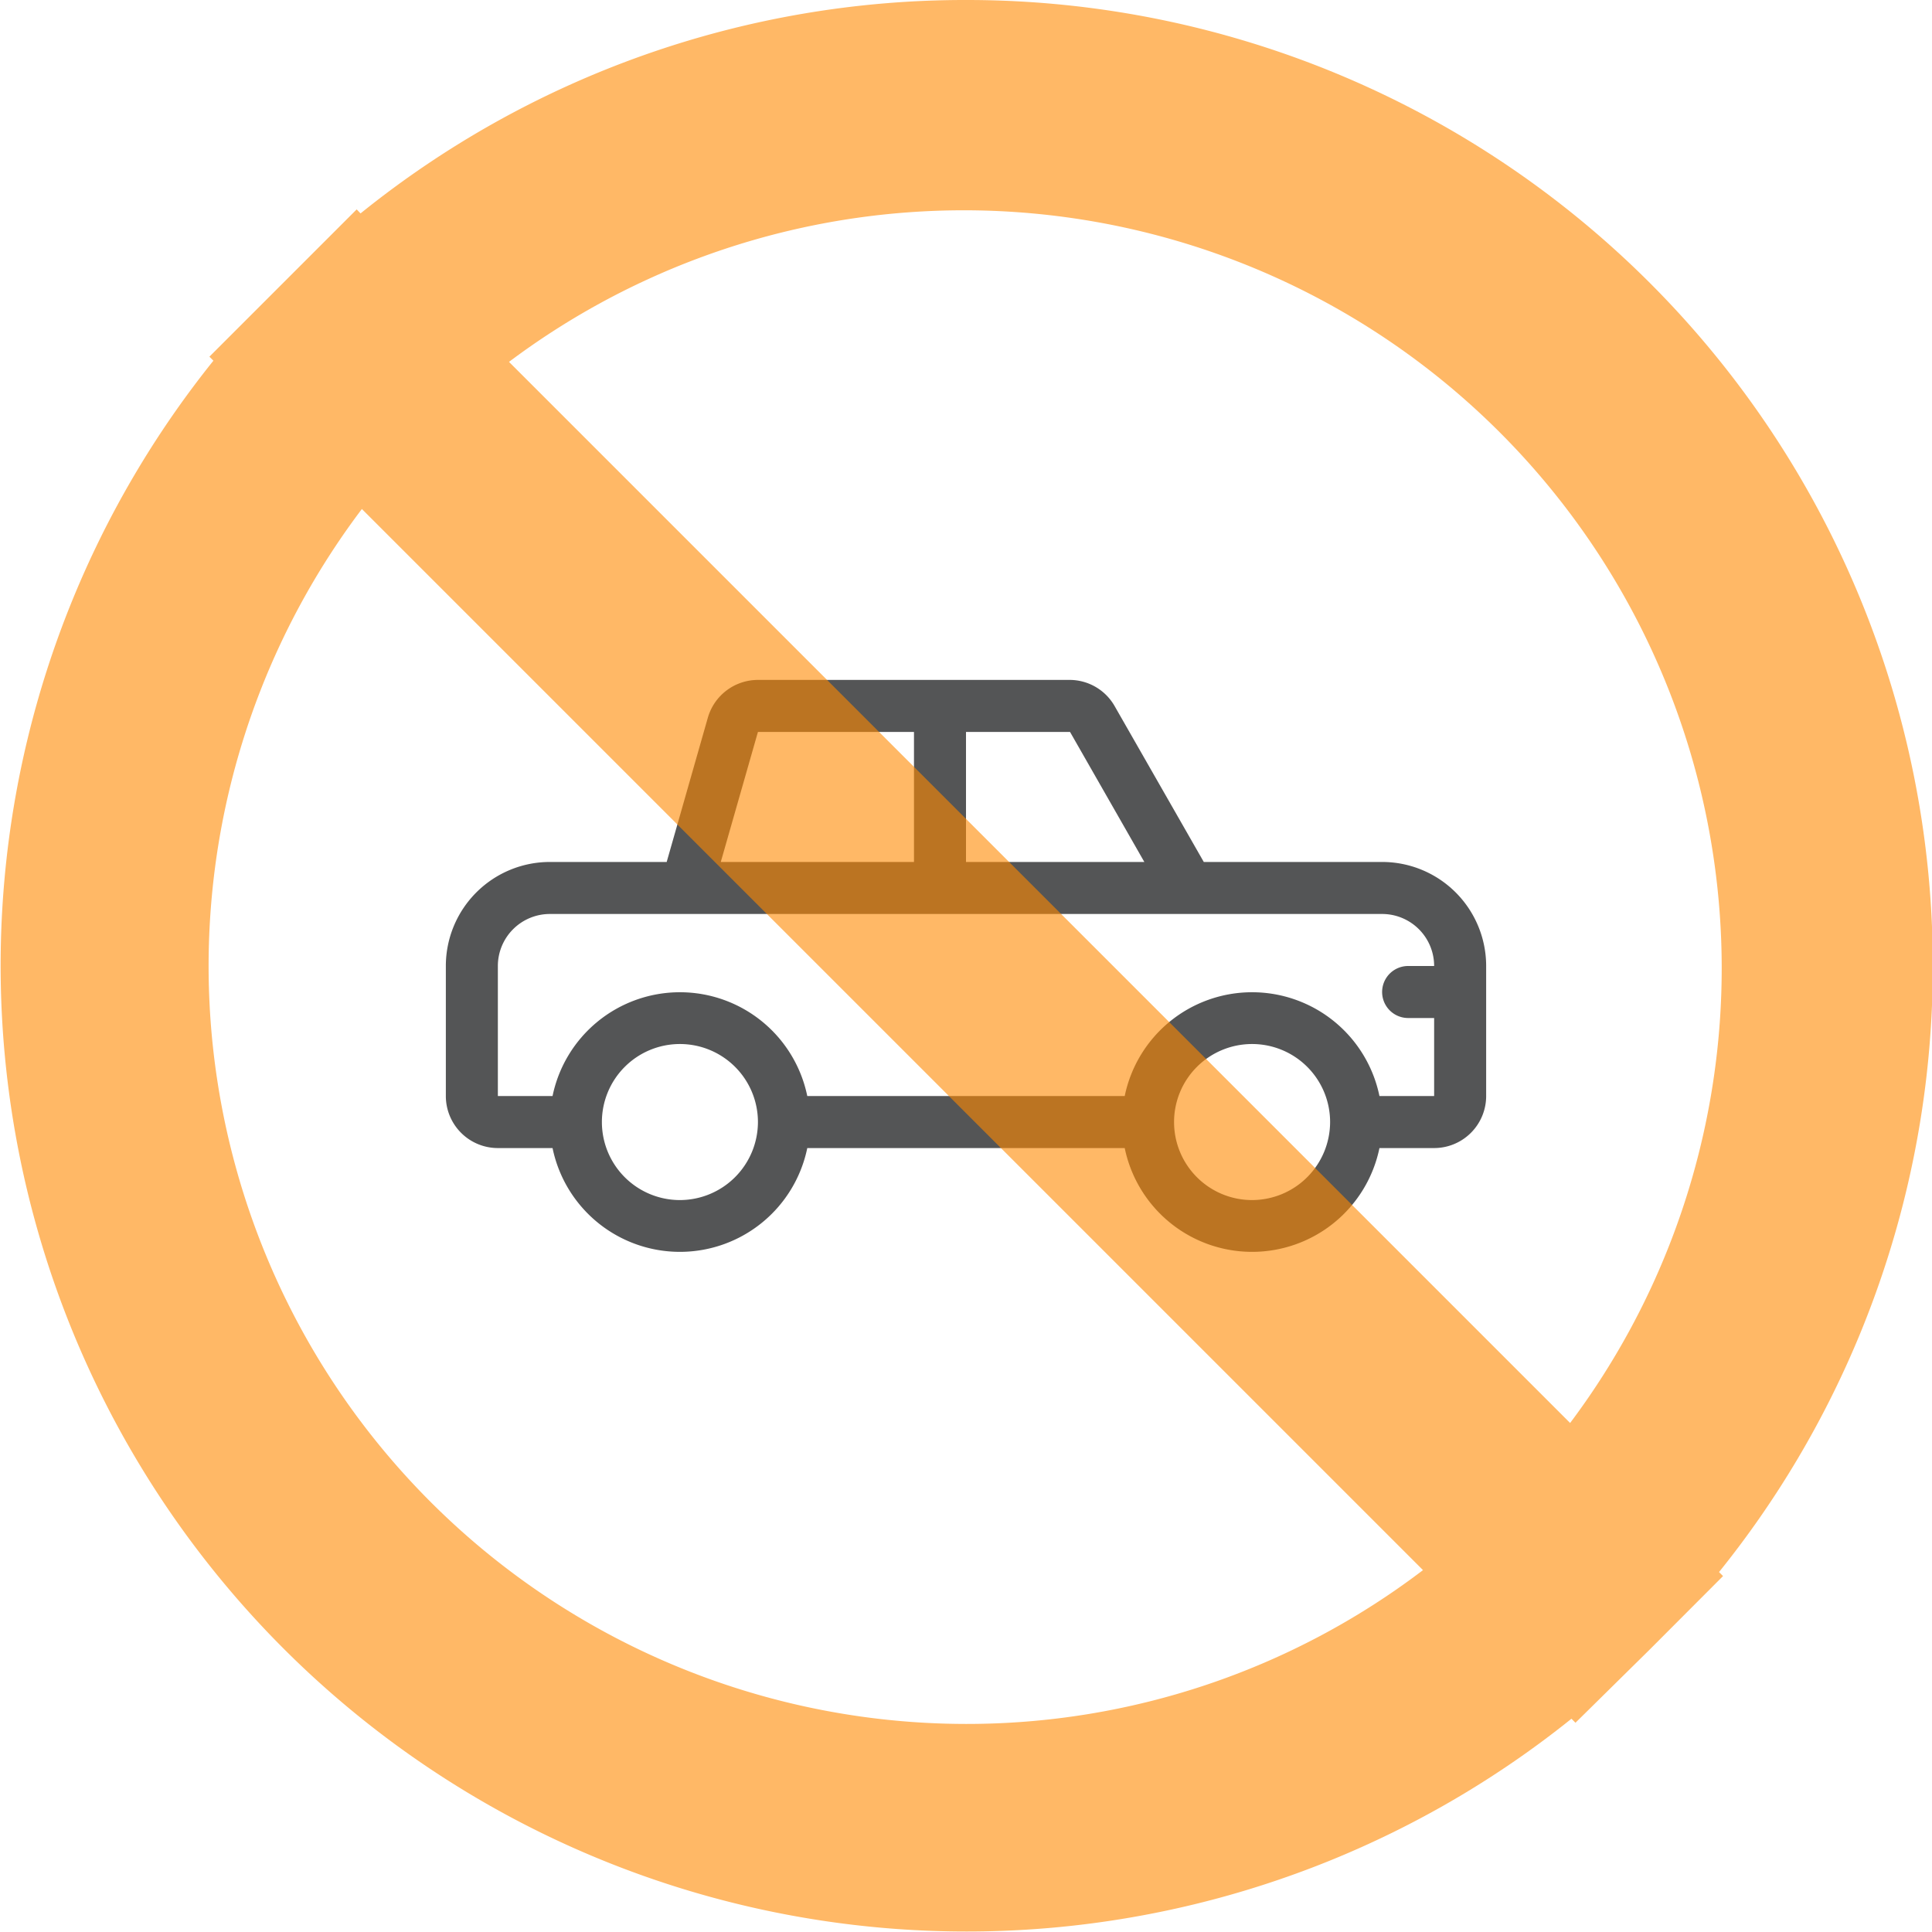 <svg xmlns="http://www.w3.org/2000/svg" viewBox="0 0 130 130"><defs><style>.cls-1{fill:#545556;}.cls-2{fill:#ff8900;opacity:0.6;}</style></defs><title>Asset 1</title><g id="Layer_2" data-name="Layer 2"><g id="katman_1" data-name="katman 1"><g id="_Group_" data-name="&lt;Group&gt;"><path id="_Compound_Path_" data-name="&lt;Compound Path&gt;" class="cls-1" d="M93,58H81L75,47.51a3.49,3.49,0,0,0-3-1.76H51a3.51,3.51,0,0,0-3.37,2.54L44.86,58H37a7,7,0,0,0-7,7v8.75a3.5,3.5,0,0,0,3.5,3.5h3.68a8.75,8.75,0,0,0,17.14,0H75.68a8.75,8.75,0,0,0,17.14,0H96.5a3.5,3.5,0,0,0,3.5-3.5V65A7,7,0,0,0,93,58ZM72,49.25,77,58H65V49.25Zm-21,0H61.5V58h-13Zm-5.25,31.5A5.25,5.25,0,1,1,51,75.5,5.26,5.26,0,0,1,45.75,80.75Zm38.5,0A5.25,5.25,0,1,1,89.5,75.5,5.26,5.26,0,0,1,84.25,80.75ZM94.75,68.5H96.5v5.25H92.82a8.75,8.75,0,0,0-17.14,0H54.32a8.75,8.75,0,0,0-17.14,0H33.5V65A3.5,3.5,0,0,1,37,61.5H93A3.5,3.5,0,0,1,96.5,65H94.75a1.75,1.75,0,0,0,0,3.5Z"/><path id="_Compound_Path_2" data-name="&lt;Compound Path&gt;" class="cls-2" d="M65,0A64.77,64.77,0,0,0,24.26,14.36L24,14.09,14.09,24l.27.27a65,65,0,0,0,91.38,91.38l.27.27L111,111h0l4.94-4.95-.27-.27A65,65,0,0,0,65,0Zm0,116A51,51,0,0,1,24.35,34.25l71.4,71.4A50.71,50.71,0,0,1,65,116ZM34.25,24.35a51,51,0,0,1,71.4,71.4Z"/></g></g></g></svg>